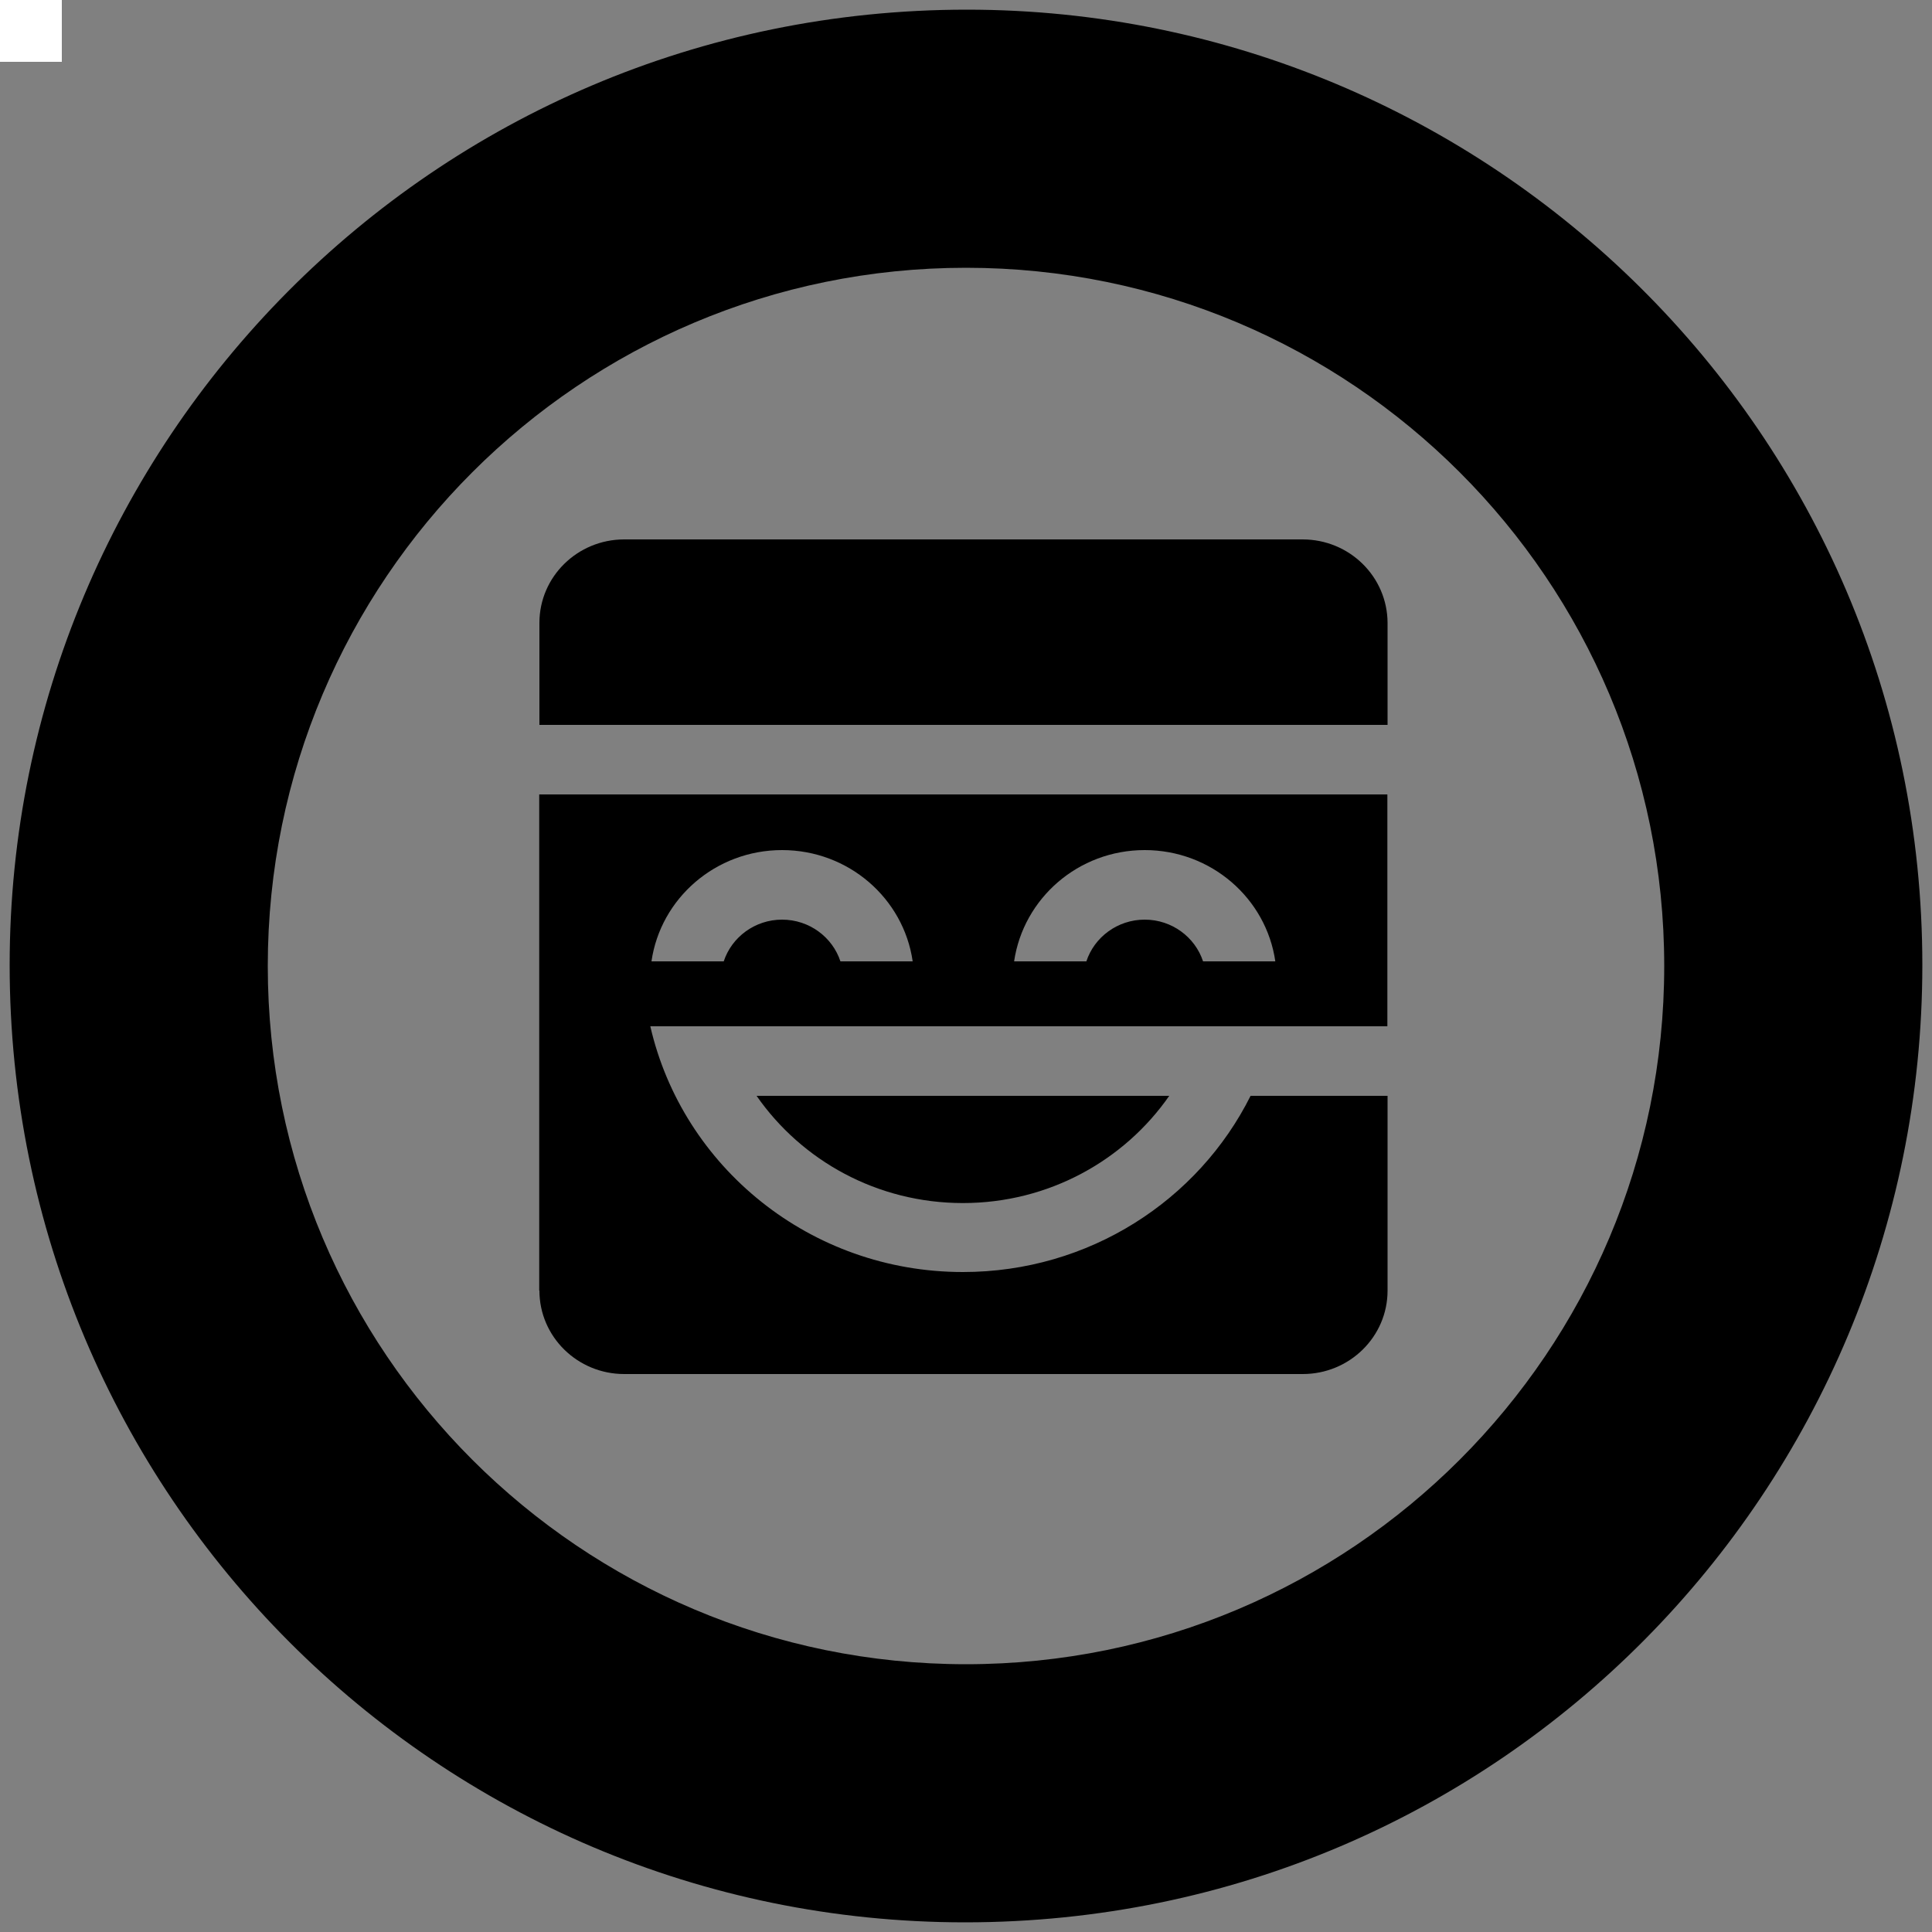 <?xml version="1.0" encoding="utf-8"?>
<!-- Generator: Adobe Illustrator 26.0.1, SVG Export Plug-In . SVG Version: 6.00 Build 0)  -->
<svg version="1.1" id="Layer_1" xmlns="http://www.w3.org/2000/svg" xmlns:xlink="http://www.w3.org/1999/xlink" x="0px" y="0px"
	 viewBox="0 0 1000 1000" style="enable-background:new 0 0 1000 1000;" xml:space="preserve">
<rect x="0" y="0" width="1000" height="1000" fill="#808080" stroke="none"/>
<style type="text/css">
	.st0{fill:#FFFFFF;}
</style>
<rect class="st0" width="32" height="32"/>
<g>
	<path d="M279.2,668c0,23.9,19.7,43.2,43.9,43.2h351.2c24.2,0,43.9-19.3,43.9-43.2V567.2h-70.9c-27,54-83.5,91.2-148.9,91.2
		c-79,0-145.1-54.4-161.8-127.2l15.7,0h365.8v-120h-439V668z M592.5,440c34.4,0,62.9,25,67.6,57.6h-37.4
		c-4.1-12.5-16.1-21.6-30.2-21.6c-14.1,0-26.1,9.1-30.2,21.6h-37.4C529.7,465,558.1,440,592.5,440z M404.8,440
		c34.4,0,62.9,25,67.6,57.6h-37.4c-4.1-12.5-16.1-21.6-30.2-21.6c-14.1,0-26.1,9.1-30.2,21.6h-37.4C341.9,465,370.4,440,404.8,440z"
		/>
	<path d="M498.4,622.7c44.3,0,83.5-22,106.8-55.5H391.6C414.9,600.7,454,622.7,498.4,622.7z"/>
	<path d="M500.5,5C223.6,5,5,229.5,5,499.5C5,773.5,226.5,995,499.5,995C776.4,995,995,770.5,995,499.5C995,223.6,770.5,5,500.5,5z
		 M500,861.4c-199.6,0-361.4-161.8-361.4-361.4c0-199.6,161.8-361.4,361.4-361.4c199.6,0,361.4,161.8,361.4,361.4
		C861.4,699.6,699.6,861.4,500,861.4z"/>
	<path d="M674.2,279.2H323.1c-24.2,0-43.9,19.3-43.9,43.2v52.8h439v-52.8C718.1,298.5,698.5,279.2,674.2,279.2z"/>
</g>
</svg>
